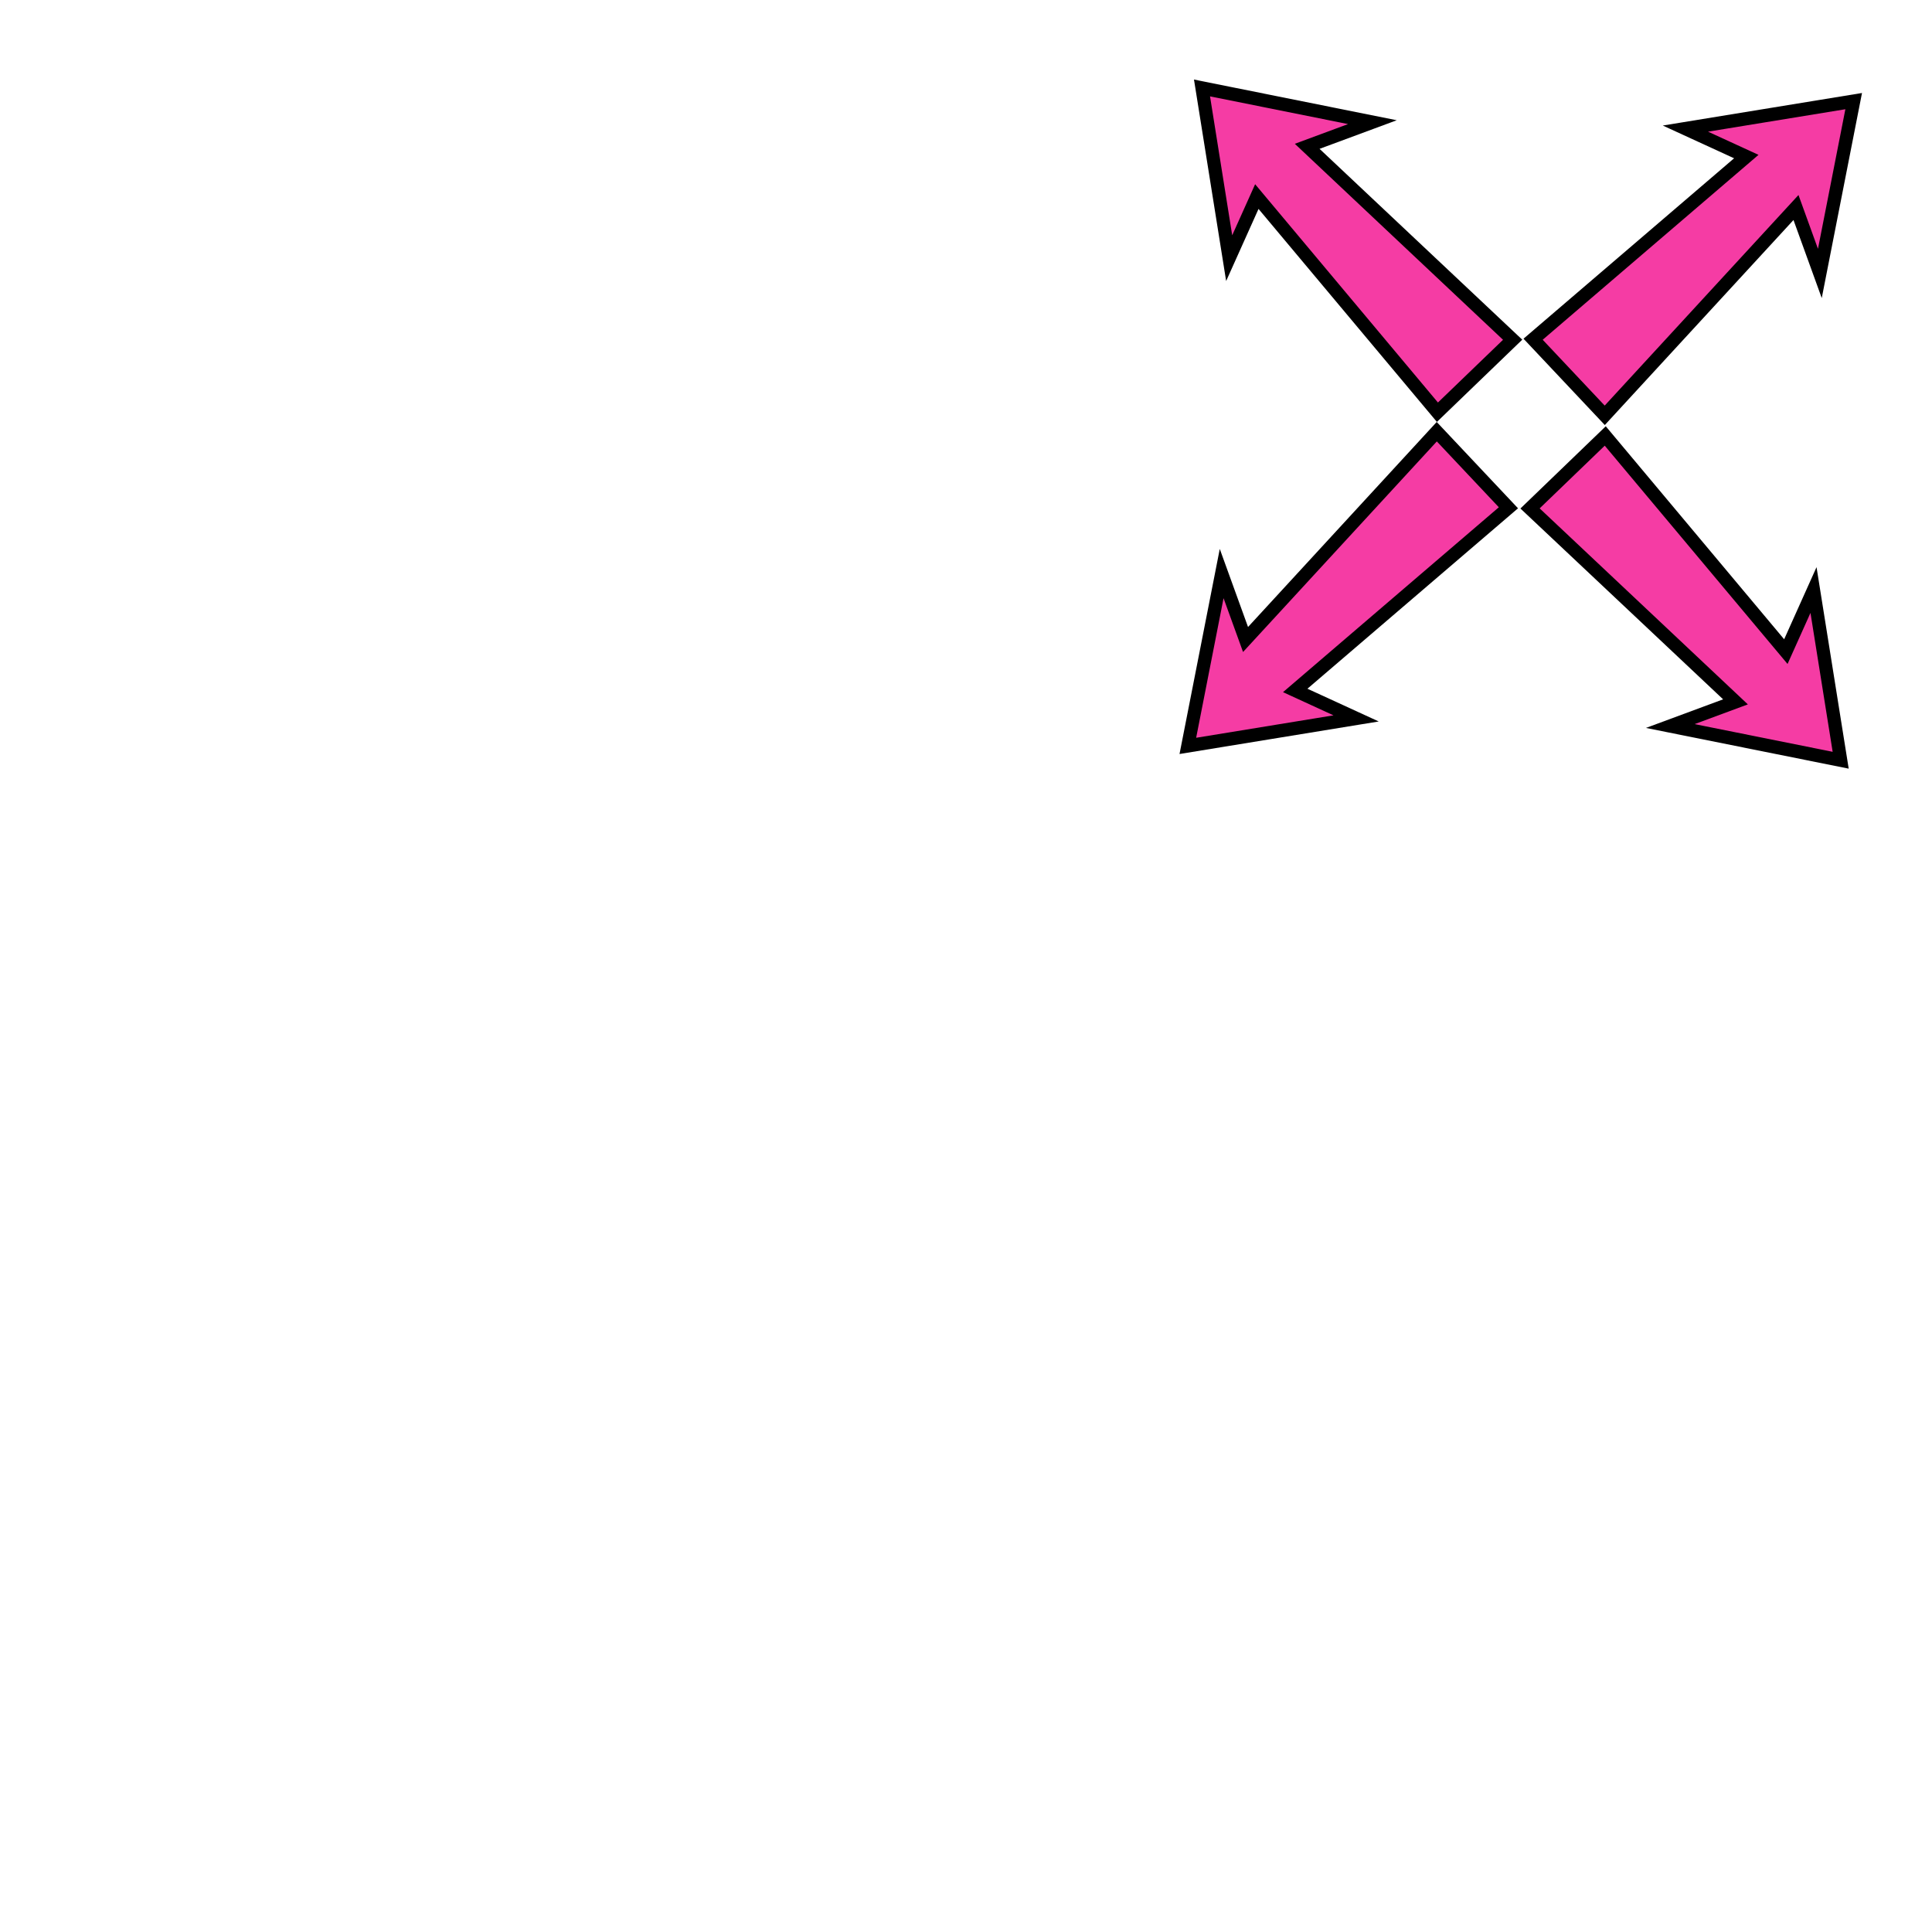 <svg xmlns="http://www.w3.org/2000/svg" xmlns:svg="http://www.w3.org/2000/svg" id="svg4311" width="100%" height="100%" version="1.1" viewBox="0 0 64 64"><g id="layer1" transform="translate(0,-988.362)" style="display:inline"><g id="g3346" transform="matrix(0.874,0,0,0.884,6.883,116.327)"><path id="path4138-8" d="m 46.606,1001.912 -6.845,-8.081 -1.048,2.308 -1.03,-6.378 6.458,1.282 -2.471,0.905 7.787,7.248 z" style="display:inline;fill:#f53ca4;fill-opacity:1;fill-rule:evenodd;stroke:#000;stroke-width:.5;stroke-linecap:butt;stroke-linejoin:miter;stroke-miterlimit:4;stroke-dasharray:none;stroke-opacity:1"/><path style="display:inline;fill:#f53ca4;fill-opacity:1;fill-rule:evenodd;stroke:#000;stroke-width:.5;stroke-linecap:butt;stroke-linejoin:miter;stroke-miterlimit:4;stroke-dasharray:none;stroke-opacity:1" id="path4146" d="m 49.297,1005.493 -8.081,6.845 2.308,1.048 -6.378,1.03 1.282,-6.458 0.905,2.471 7.248,-7.787 z"/><path style="display:inline;fill:#f53ca4;fill-opacity:1;fill-rule:evenodd;stroke:#000;stroke-width:.5;stroke-linecap:butt;stroke-linejoin:miter;stroke-miterlimit:4;stroke-dasharray:none;stroke-opacity:1" id="path4148" d="m 52.967,1002.802 6.845,8.081 1.048,-2.308 1.03,6.378 -6.458,-1.282 2.471,-0.905 -7.787,-7.248 z"/><path style="display:inline;fill:#f53ca4;fill-opacity:1;fill-rule:evenodd;stroke:#000;stroke-width:.5;stroke-linecap:butt;stroke-linejoin:miter;stroke-miterlimit:4;stroke-dasharray:none;stroke-opacity:1" id="path4150" d="m 50.232,999.177 8.081,-6.845 -2.308,-1.048 6.378,-1.03 -1.282,6.458 -0.905,-2.471 -7.248,7.787 z"/></g></g></svg>